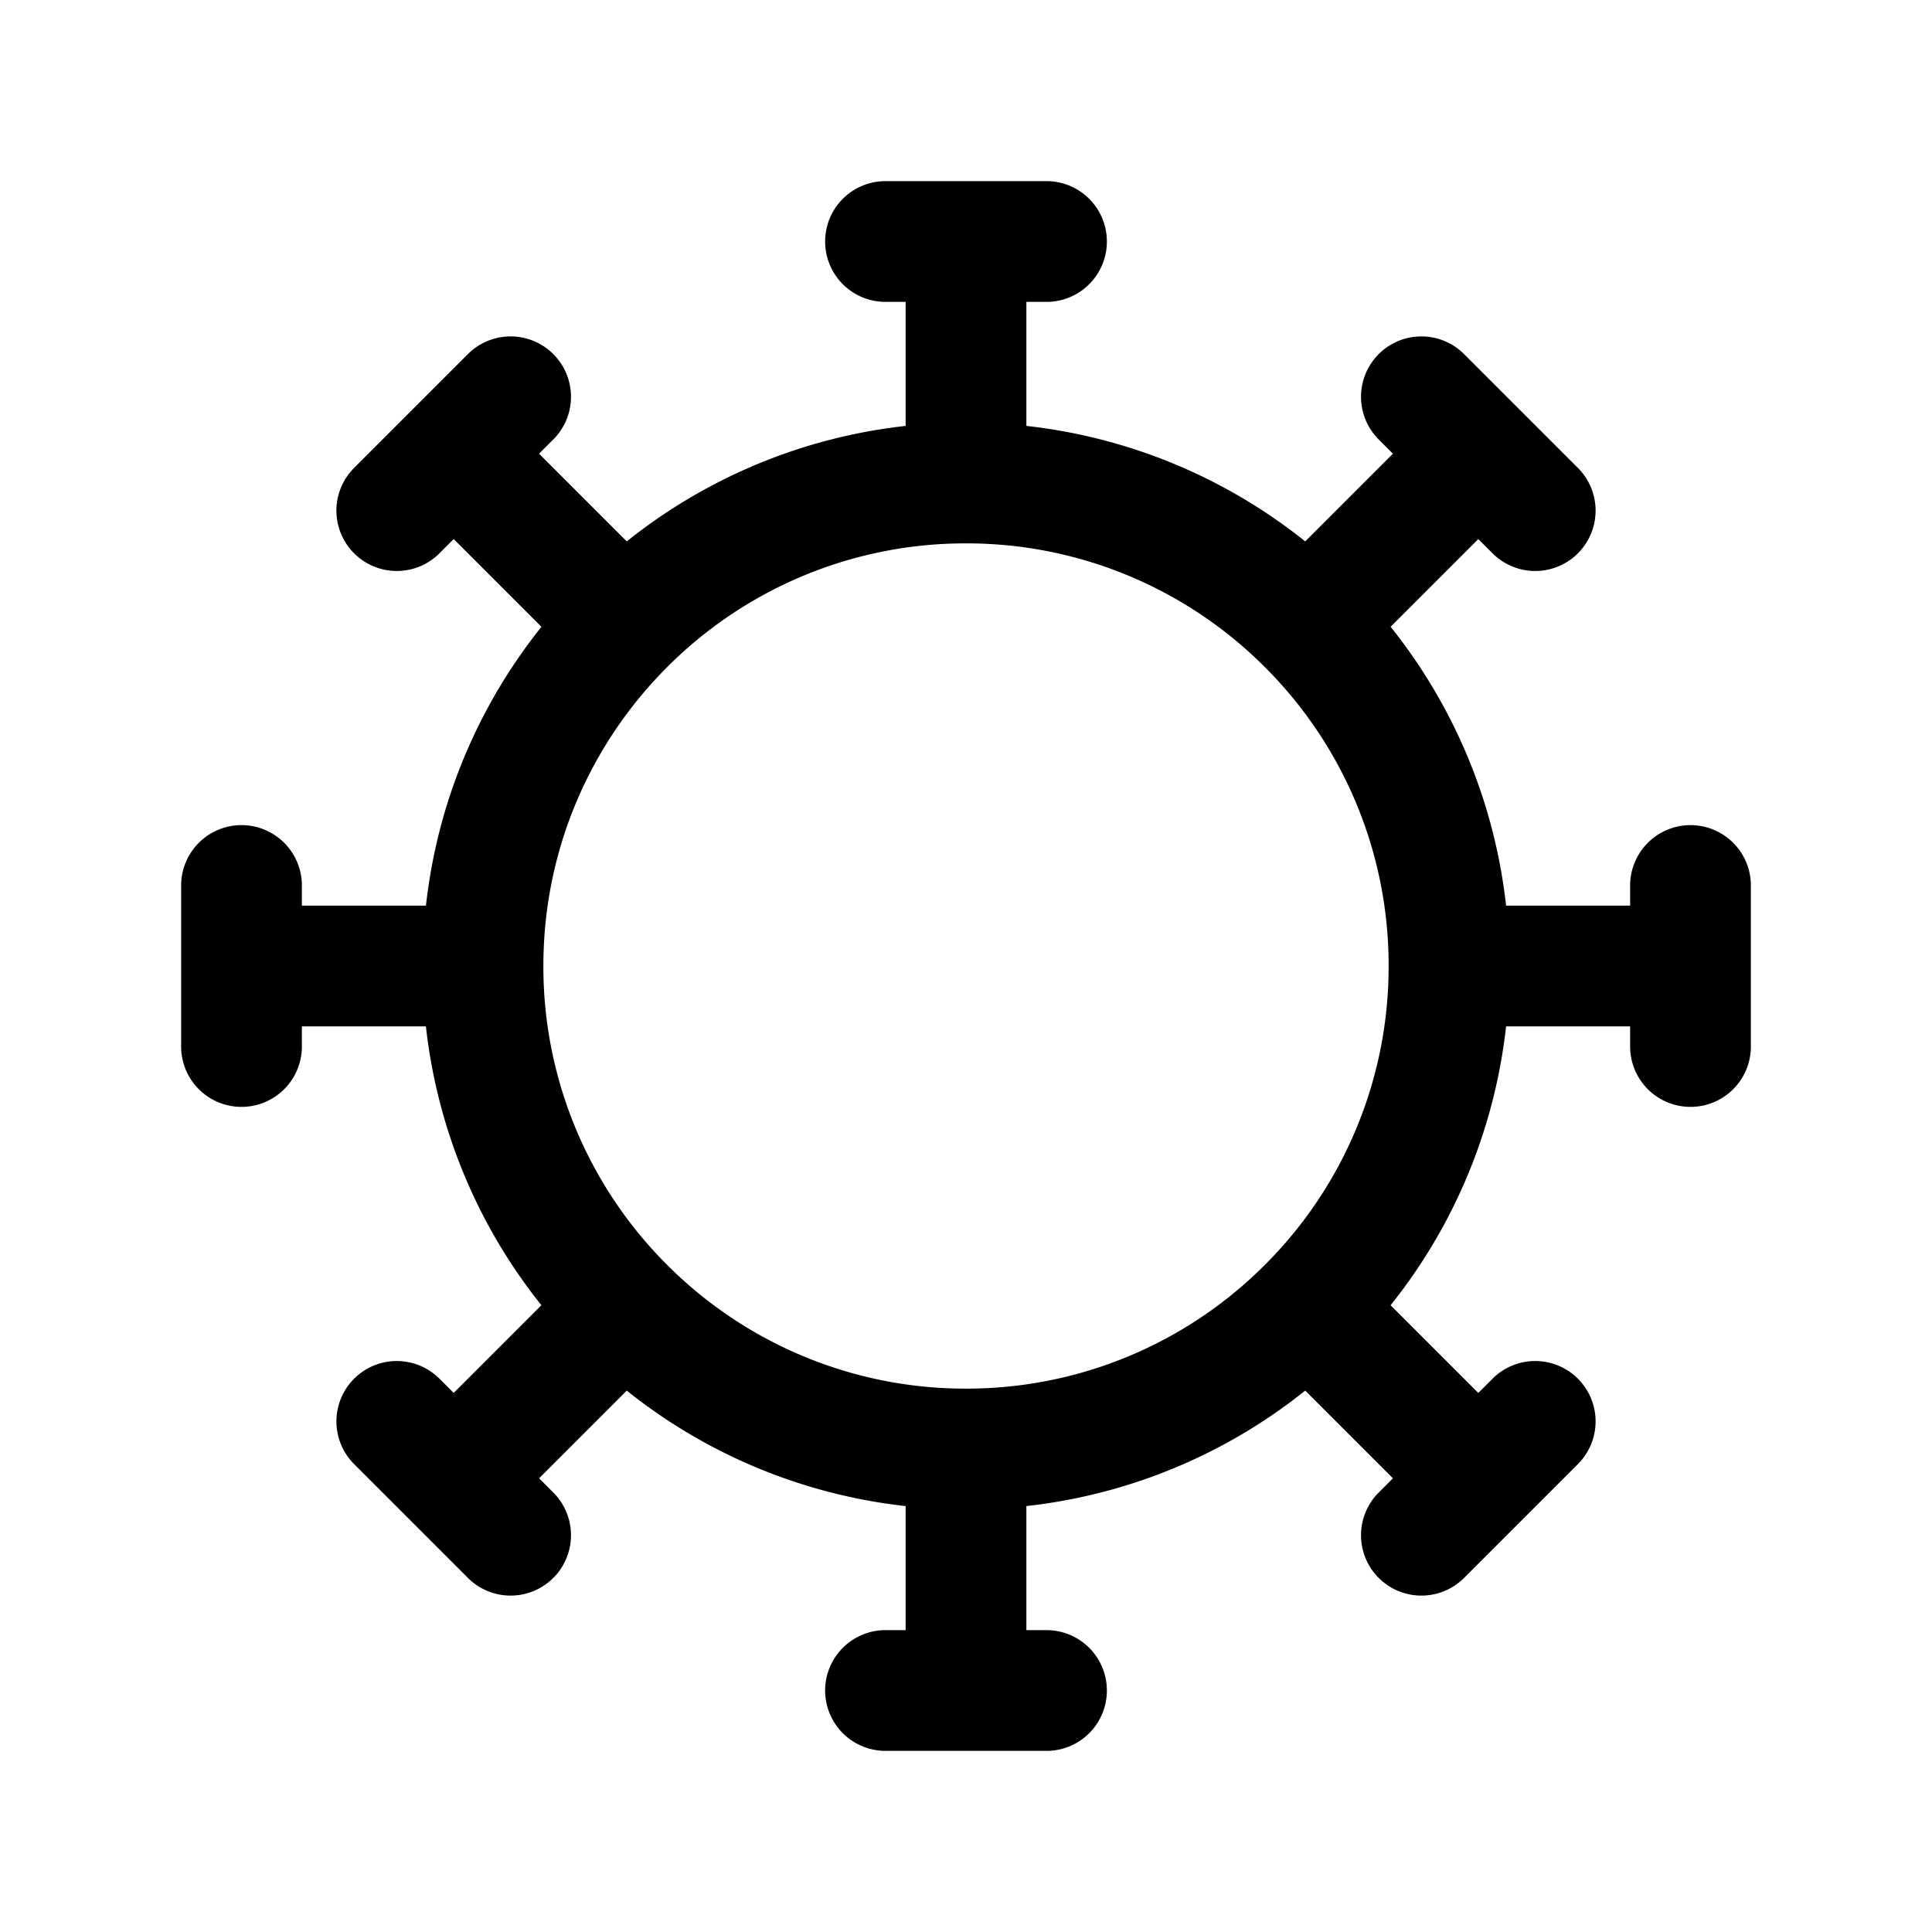 <svg id="virus" xmlns="http://www.w3.org/2000/svg" fill="none" viewBox="0 0 24 24"><path stroke="currentColor" stroke-linecap="round" stroke-linejoin="round" stroke-width="1.5" d="M18 12a5.98 5.98 0 0 0-1.757-4.243M18 12a5.98 5.98 0 0 1-1.757 4.243M18 12h3m-9 6a5.98 5.98 0 0 0 4.243-1.757M12 18a5.98 5.98 0 0 1-4.243-1.757M12 18v3m-6-9c0-1.657.672-3.157 1.757-4.243M6 12a5.98 5.98 0 0 0 1.757 4.243M6 12H3m9-6a5.98 5.98 0 0 0-4.243 1.757M12 6a5.98 5.98 0 0 1 4.243 1.757M12 6V3m0 0h-1m1 0h1m-1 18h-1m1 0h1m5.364-15.364-2.121 2.121m2.121-2.121.707.707m-.707-.707-.707-.707M5.636 18.364l2.121-2.121m-2.121 2.121-.707-.707m.707.707.707.707M5.636 5.636l2.121 2.121M5.636 5.636l-.707.707m.707-.707.707-.707m12.021 13.435-2.121-2.121m2.121 2.121-.707.707m.707-.707.707-.707M3 12v-1m0 1v1m18-1v-1m0 1v1" /></svg>